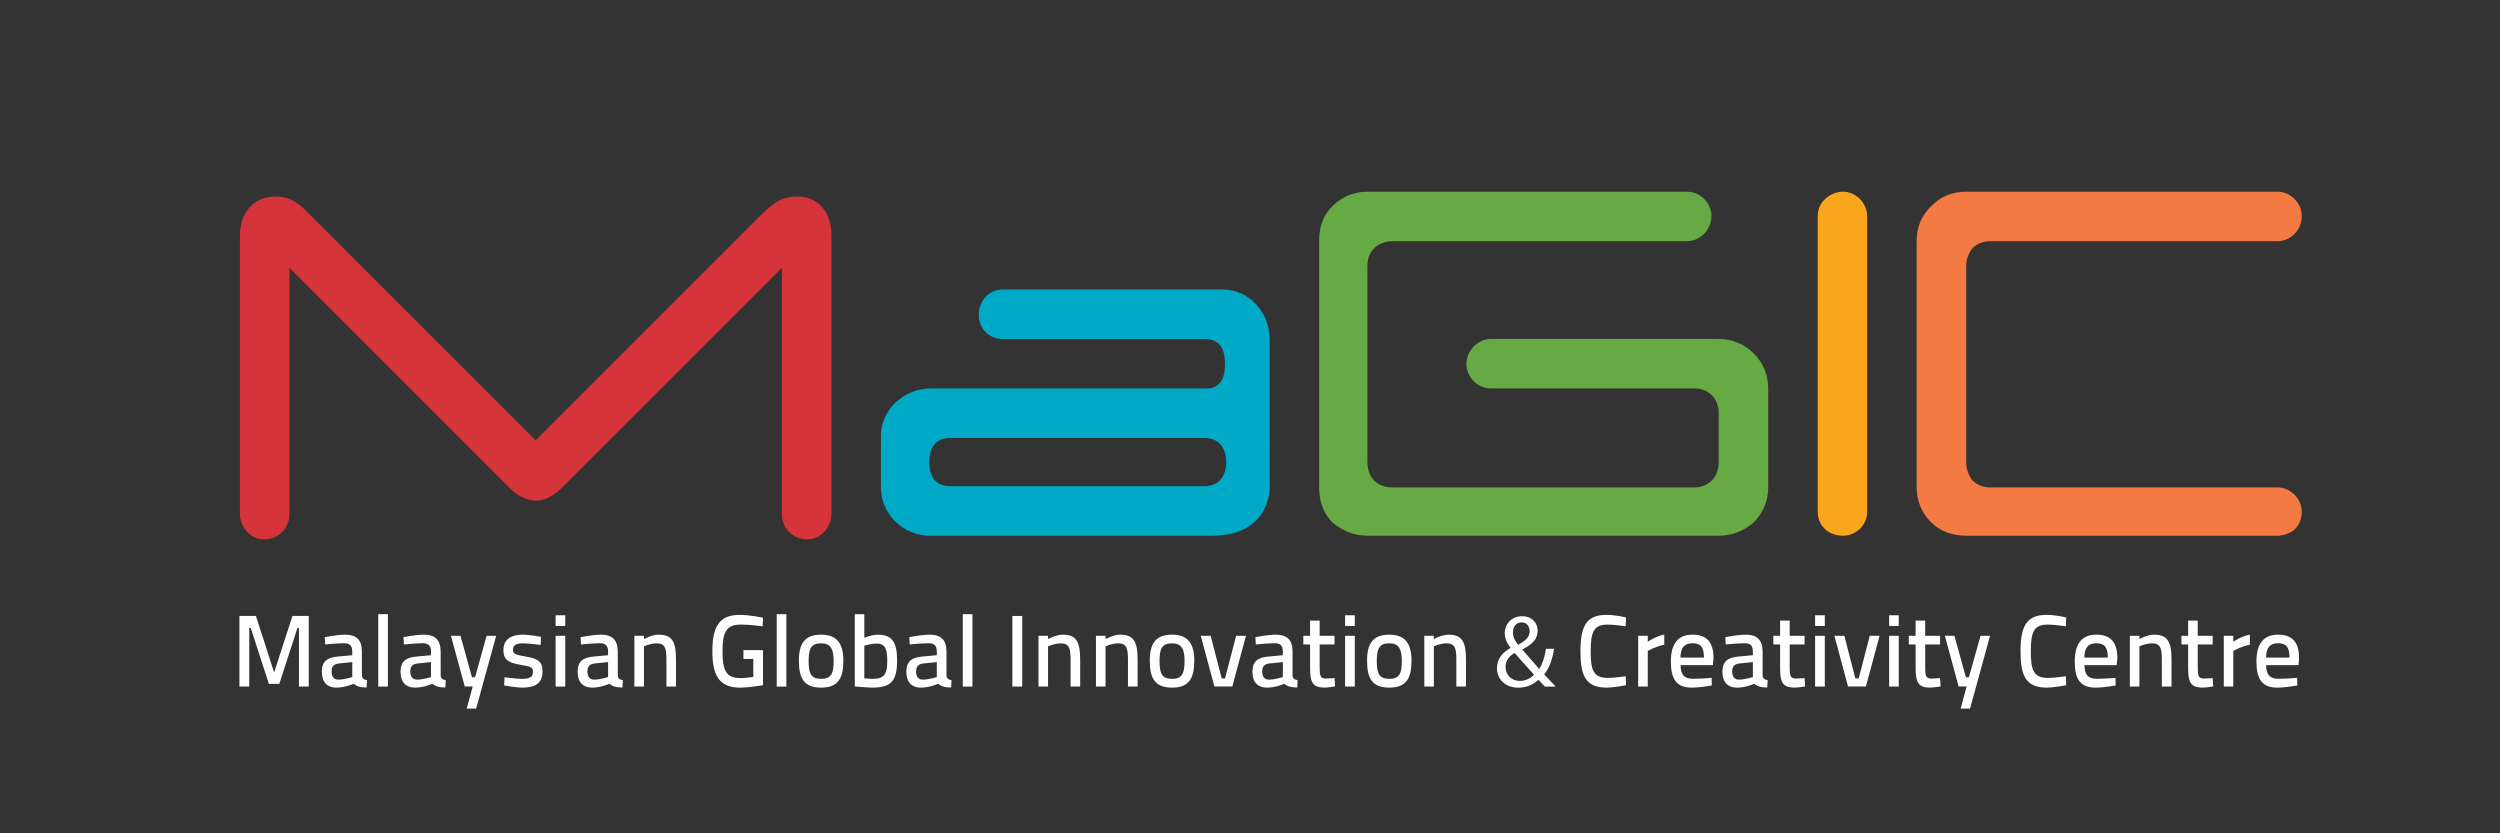 <?xml version="1.0" encoding="utf-8"?>
<!-- Generator: Adobe Illustrator 15.1.0, SVG Export Plug-In . SVG Version: 6.00 Build 0)  -->
<!DOCTYPE svg PUBLIC "-//W3C//DTD SVG 1.1//EN" "http://www.w3.org/Graphics/SVG/1.1/DTD/svg11.dtd">
<svg version="1.1" id="Layer_1" xmlns="http://www.w3.org/2000/svg" xmlns:xlink="http://www.w3.org/1999/xlink" x="0px" y="0px"
	 width="300px" height="100px" viewBox="0 0 300 100" enable-background="new 0 0 300 100" xml:space="preserve">
<rect x="0" y="0" width="300" height="100" fill="#333333" stroke="none"/>
<path fill="#D6343B" d="M90.793,26.337c1.738-1.742,2.748-2.756,4.923-2.756c2.461,0,4.058,1.886,4.058,4.638v33.458
	c0,1.447-1.164,3.048-2.899,3.048c-1.739,0-3.042-1.312-3.042-3.048V32.126L67.461,58.489c-0.87,0.873-2.019,1.592-3.035,1.592
	c-1.163,0-2.319-0.571-3.188-1.441L34.731,32.126v29.551c0,1.736-1.303,3.048-3.045,3.048c-1.735,0-2.895-1.601-2.895-3.048V28.22
	c0-2.752,1.735-4.638,4.197-4.638c2.175,0,3.048,1.014,4.784,2.756l26.509,26.5L90.793,26.337z"/>
<path fill="#67A944" d="M164.091,64.285c-1.592,0-3.039-0.579-4.197-1.6c-1.159-1.146-1.595-2.604-1.595-4.193v-29.55
	c0-1.742,0.435-3.044,1.595-4.204c1.158-1.156,2.605-1.731,4.197-1.731h38.395c1.59,0,2.892,1.441,2.892,2.89
	c0,1.739-1.445,3.044-2.892,3.044h-35.347c-1.738,0-3.048,1.158-3.048,2.895v23.618c0,1.881,1.16,3.037,3.048,3.037h36.213
	c1.737,0,2.894-1.305,2.894-3.037v-5.94c0-1.599-1.155-2.901-2.894-2.901h-24.48c-1.593,0-2.902-1.45-2.902-2.896
	c0-1.737,1.454-3.041,2.902-3.041h27.374c1.597,0,3.045,0.58,4.202,1.732c1.158,1.16,1.738,2.613,1.738,4.205v11.879
	c0,1.59-0.58,3.047-1.738,4.192c-1.156,1.021-2.605,1.601-4.202,1.601L164.091,64.285L164.091,64.285z"/>
<path fill="#F9A61C" d="M218.125,61.391V25.897c0-1.732,1.592-2.895,3.041-2.895c1.594,0,2.896,1.445,2.896,2.895v35.493
	c0,1.734-1.445,2.896-2.896,2.896C219.288,64.285,218.125,62.982,218.125,61.391"/>
<path fill="#F37B43" d="M235.945,64.285c-1.741,0-3.19-0.579-4.203-1.6C230.579,61.54,230,60.082,230,58.492v-29.55
	c0-1.742,0.579-3.044,1.742-4.204c1.159-1.156,2.462-1.731,4.203-1.731h37.372c0.717,0,1.447,0.285,2.021,0.869
	c0.583,0.572,0.87,1.302,0.87,2.021c0,0.87-0.287,1.592-0.87,2.172c-0.574,0.583-1.305,0.873-2.021,0.873h-34.477
	c-0.87,0-1.594,0.29-2.172,0.869c-0.433,0.577-0.724,1.303-0.724,2.026v23.618c0,0.861,0.291,1.585,0.724,2.165
	c0.578,0.586,1.302,0.872,2.172,0.872h34.477c0.717,0,1.447,0.291,2.021,0.87c0.583,0.586,0.87,1.306,0.87,2.028
	c0,0.87-0.287,1.593-0.87,2.171c-0.574,0.435-1.305,0.725-2.021,0.725L235.945,64.285L235.945,64.285z"/>
<path fill="#00AAC7" d="M144.493,58.345h-30.481c-1.732,0-2.502-1.155-2.502-2.89c0-1.744,0.771-2.901,2.502-2.901h30.481
	c1.742,0,2.653,1.157,2.653,2.901C147.146,57.189,146.235,58.345,144.493,58.345 M146.713,34.738h-26.366
	c-1.738,0-2.897,1.449-2.897,3.044c0,1.592,1.159,2.896,2.897,2.896h24.146c1.885,0,2.51,1.16,2.51,3.042
	c0,1.878-0.768,3.037-2.51,2.894h-32.837c-3.188,0-6.082,2.605-5.943,5.94v5.938c0,3.182,2.605,5.793,5.943,5.793h33.747
	c6.955,0,6.955-5.502,6.955-5.793V40.678C152.357,37.49,149.897,34.738,146.713,34.738"/>
<polygon fill="#FFFFFF" points="28.732,73.916 30.712,73.916 32.897,80.696 35.094,73.916 37.053,73.916 37.053,82.386 
	35.875,82.386 35.875,75.359 35.691,75.359 33.516,82.063 32.263,82.063 30.092,75.359 29.912,75.359 29.912,82.386 28.732,82.386 
	"/>
<path fill="#FFFFFF" d="M43.427,81.062c0.034,0.354,0.238,0.504,0.621,0.55l-0.058,0.887c-0.689,0-1.131-0.097-1.549-0.45
	c0,0-1.023,0.467-2.056,0.467c-1.155,0-1.763-0.674-1.763-1.914c0-1.248,0.665-1.717,1.944-1.818l1.706-0.158v-0.456
	c0-0.679-0.316-0.981-0.96-0.981c-0.839,0-2.287,0.147-2.287,0.147l-0.055-0.878c0,0,1.477-0.297,2.46-0.297
	c1.335,0,1.997,0.638,1.997,2.009V81.062z M40.701,79.611c-0.628,0.062-0.912,0.354-0.912,0.964c0,0.608,0.261,0.98,0.823,0.98
	c0.702,0,1.663-0.306,1.663-0.306v-1.796L40.701,79.611z"/>
<rect x="45.391" y="73.701" fill="#FFFFFF" width="1.159" height="8.688"/>
<path fill="#FFFFFF" d="M52.879,81.062c0.022,0.354,0.225,0.504,0.608,0.55l-0.05,0.887c-0.699,0-1.132-0.097-1.544-0.45
	c0,0-1.033,0.467-2.066,0.467c-1.156,0-1.764-0.674-1.764-1.914c0-1.248,0.671-1.717,1.946-1.818l1.708-0.158v-0.456
	c0-0.679-0.324-0.981-0.965-0.981c-0.84,0-2.284,0.147-2.284,0.147l-0.061-0.878c0,0,1.48-0.297,2.469-0.297
	c1.326,0,2.001,0.638,2.001,2.009L52.879,81.062L52.879,81.062z M50.141,79.611c-0.631,0.062-0.909,0.354-0.909,0.964
	c0,0.608,0.257,0.98,0.819,0.98c0.703,0,1.667-0.306,1.667-0.306v-1.796L50.141,79.611z"/>
<polygon fill="#FFFFFF" points="55.256,76.297 56.636,81.271 57.008,81.271 58.395,76.297 59.541,76.297 57.137,85.036 
	56.005,85.036 56.724,82.379 55.772,82.379 54.111,76.297 "/>
<path fill="#FFFFFF" d="M64.888,77.394c0,0-1.401-0.194-2.16-0.194c-0.729,0-1.169,0.188-1.169,0.777
	c0,0.468,0.282,0.602,1.392,0.785c1.609,0.254,2.153,0.614,2.153,1.813c0,1.426-0.912,1.938-2.399,1.938
	c-0.815,0-2.208-0.256-2.208-0.256l0.048-0.984c0,0,1.442,0.19,2.062,0.19c0.93,0,1.346-0.19,1.346-0.857
	c0-0.505-0.255-0.625-1.346-0.802c-1.517-0.258-2.199-0.558-2.199-1.804c0-1.358,1.09-1.841,2.252-1.841
	c0.896,0,2.253,0.257,2.253,0.257L64.888,77.394z"/>
<path fill="#FFFFFF" d="M66.674,73.833h1.156v1.282h-1.156V73.833z M66.674,76.297h1.156v6.089h-1.156V76.297z"/>
<path fill="#FFFFFF" d="M74.133,81.062c0.021,0.354,0.231,0.504,0.607,0.55l-0.045,0.887c-0.696,0-1.136-0.097-1.551-0.45
	c0,0-1.019,0.467-2.054,0.467c-1.161,0-1.775-0.674-1.775-1.914c0-1.248,0.671-1.717,1.953-1.818l1.702-0.158v-0.456
	c0-0.679-0.315-0.981-0.958-0.981c-0.842,0-2.295,0.147-2.295,0.147l-0.044-0.878c0,0,1.476-0.297,2.464-0.297
	c1.321,0,1.995,0.638,1.995,2.009L74.133,81.062L74.133,81.062z M71.401,79.611c-0.633,0.062-0.907,0.354-0.907,0.964
	c0,0.608,0.254,0.98,0.811,0.98c0.707,0,1.666-0.306,1.666-0.306v-1.796L71.401,79.611z"/>
<path fill="#FFFFFF" d="M76.124,82.386v-6.089h1.154v0.391c0,0,0.919-0.527,1.747-0.527c1.701,0,2.096,0.919,2.096,3.038v3.188
	h-1.147v-3.213c0-1.376-0.171-1.974-1.181-1.974c-0.777,0-1.516,0.366-1.516,0.366v4.818h-1.153V82.386z"/>
<path fill="#FFFFFF" d="M89.215,78.017h2.347v4.205c0,0-1.728,0.295-2.761,0.295c-2.583,0-3.316-1.589-3.316-4.364
	c0-2.878,0.765-4.368,3.274-4.368c1.275,0,2.803,0.347,2.803,0.347l-0.047,1.03c0,0-1.481-0.214-2.595-0.214
	c-1.783,0-2.22,0.92-2.22,3.205c0,2.237,0.377,3.219,2.188,3.219c0.643,0,1.468-0.143,1.507-0.143v-2.16h-1.183v-1.052H89.215z"/>
<rect x="93.206" y="73.701" fill="#FFFFFF" width="1.159" height="8.688"/>
<path fill="#FFFFFF" d="M101.202,79.283c0,2.045-0.584,3.233-2.657,3.233c-2.083,0-2.678-1.136-2.678-3.233
	c0-2.038,0.678-3.123,2.678-3.123C100.473,76.16,101.202,77.275,101.202,79.283 M100.036,79.283c0-1.456-0.406-2.084-1.49-2.084
	c-1.167,0-1.51,0.584-1.51,2.084c0,1.51,0.255,2.18,1.51,2.18C99.799,81.463,100.036,80.732,100.036,79.283"/>
<path fill="#FFFFFF" d="M107.652,79.248c0,2.47-0.735,3.264-2.936,3.264c-0.685,0-2.141-0.141-2.141-0.141v-8.67h1.142v2.828
	c0,0,0.879-0.365,1.633-0.365C107.015,76.164,107.652,77.005,107.652,79.248 M106.472,79.248c0-1.463-0.34-2.02-1.255-2.02
	c-0.684,0-1.499,0.253-1.499,0.253v3.923c0,0,0.722,0.059,0.999,0.059C106.203,81.463,106.472,80.804,106.472,79.248"/>
<path fill="#FFFFFF" d="M113.578,81.062c0.02,0.354,0.228,0.504,0.604,0.55l-0.047,0.887c-0.695,0-1.131-0.097-1.547-0.45
	c0,0-1.025,0.467-2.064,0.467c-1.148,0-1.764-0.674-1.764-1.914c0-1.248,0.671-1.717,1.947-1.818l1.71-0.158v-0.456
	c0-0.679-0.316-0.981-0.968-0.981c-0.842,0-2.283,0.147-2.283,0.147l-0.056-0.878c0,0,1.474-0.297,2.464-0.297
	c1.331,0,2.002,0.638,2.002,2.009v2.894H113.578z M110.846,79.611c-0.636,0.062-0.914,0.354-0.914,0.964
	c0,0.608,0.25,0.98,0.814,0.98c0.704,0,1.672-0.306,1.672-0.306v-1.796L110.846,79.611z"/>
<rect x="115.535" y="73.701" fill="#FFFFFF" width="1.157" height="8.688"/>
<rect x="121.482" y="73.915" fill="#FFFFFF" width="1.183" height="8.471"/>
<path fill="#FFFFFF" d="M124.621,82.386v-6.089h1.145v0.391c0,0,0.924-0.527,1.756-0.527c1.695,0,2.099,0.919,2.099,3.038v3.188
	h-1.152v-3.213c0-1.376-0.165-1.974-1.177-1.974c-0.778,0-1.526,0.366-1.526,0.366v4.818h-1.145V82.386z"/>
<path fill="#FFFFFF" d="M131.512,82.386v-6.089h1.153v0.391c0,0,0.923-0.527,1.756-0.527c1.689,0,2.094,0.919,2.094,3.038v3.188
	h-1.159v-3.213c0-1.376-0.162-1.974-1.173-1.974c-0.778,0-1.518,0.366-1.518,0.366v4.818h-1.153V82.386z"/>
<path fill="#FFFFFF" d="M143.312,79.283c0,2.045-0.581,3.233-2.653,3.233c-2.085,0-2.683-1.136-2.683-3.233
	c0-2.038,0.687-3.123,2.683-3.123C142.583,76.16,143.312,77.275,143.312,79.283 M142.146,79.283c0-1.456-0.406-2.084-1.487-2.084
	c-1.171,0-1.514,0.584-1.514,2.084c0,1.51,0.255,2.18,1.514,2.18C141.907,81.463,142.146,80.732,142.146,79.283"/>
<polygon fill="#FFFFFF" points="145.279,76.297 146.605,81.416 147.002,81.416 148.338,76.297 149.517,76.297 147.875,82.379 
	145.727,82.379 144.089,76.297 "/>
<path fill="#FFFFFF" d="M155.107,81.062c0.027,0.354,0.228,0.504,0.605,0.55l-0.042,0.887c-0.694,0-1.141-0.097-1.556-0.45
	c0,0-1.02,0.467-2.056,0.467c-1.162,0-1.767-0.674-1.767-1.914c0-1.248,0.667-1.717,1.955-1.818l1.696-0.158v-0.456
	c0-0.679-0.315-0.981-0.956-0.981c-0.841,0-2.291,0.147-2.291,0.147l-0.048-0.878c0,0,1.472-0.297,2.455-0.297
	c1.333,0,2.004,0.638,2.004,2.009V81.062z M152.372,79.611c-0.628,0.062-0.908,0.354-0.908,0.964c0,0.608,0.256,0.98,0.814,0.98
	c0.709,0,1.665-0.306,1.665-0.306v-1.796L152.372,79.611z"/>
<path fill="#FFFFFF" d="M158.358,77.335v2.657c0,1.096,0.058,1.436,0.753,1.436c0.342,0,1.032-0.057,1.032-0.057l0.071,0.996
	c0,0-0.815,0.146-1.251,0.146c-1.322,0-1.753-0.498-1.753-2.252v-2.925H156.4v-1.042h0.811v-1.821h1.147v1.821h1.785v1.042
	L158.358,77.335L158.358,77.335z"/>
<path fill="#FFFFFF" d="M161.41,73.833h1.166v1.282h-1.166V73.833z M161.41,76.297h1.166v6.089h-1.166V76.297z"/>
<path fill="#FFFFFF" d="M169.381,79.283c0,2.045-0.579,3.233-2.656,3.233c-2.079,0-2.678-1.136-2.678-3.233
	c0-2.038,0.685-3.123,2.678-3.123C168.654,76.16,169.381,77.275,169.381,79.283 M168.219,79.283c0-1.456-0.407-2.084-1.494-2.084
	c-1.169,0-1.511,0.584-1.511,2.084c0,1.51,0.259,2.18,1.511,2.18C167.982,81.463,168.219,80.732,168.219,79.283"/>
<path fill="#FFFFFF" d="M170.916,82.386v-6.089h1.145v0.391c0,0,0.932-0.527,1.753-0.527c1.695,0,2.104,0.919,2.104,3.038v3.188
	h-1.157v-3.213c0-1.376-0.157-1.974-1.175-1.974c-0.778,0-1.524,0.366-1.524,0.366v4.818h-1.145V82.386z"/>
<path fill="#FFFFFF" d="M195.125,82.223c0,0-1.393,0.29-2.357,0.29c-2.54,0-3.113-1.515-3.113-4.35c0-2.964,0.667-4.379,3.113-4.379
	c1.091,0,2.357,0.309,2.357,0.309l-0.043,1.061c0,0-1.371-0.206-2.167-0.206c-1.687,0-2.033,0.92-2.033,3.216
	c0,2.225,0.306,3.188,2.063,3.188c0.719,0,2.137-0.204,2.137-0.204L195.125,82.223z"/>
<path fill="#FFFFFF" d="M196.581,76.297h1.151v0.721c0,0,0.858-0.642,1.979-0.869v1.215c-1.121,0.23-1.979,0.751-1.979,0.751v4.265
	h-1.151V76.297z"/>
<path fill="#FFFFFF" d="M205.396,81.345l0.019,0.912c0,0-1.39,0.259-2.42,0.259c-1.833-0.017-2.493-1.028-2.493-3.141
	c0-2.267,0.977-3.216,2.599-3.216c1.682,0,2.523,0.871,2.523,2.813l-0.077,0.845h-3.876c0,1.096,0.395,1.638,1.479,1.638
	C204.089,81.456,205.396,81.345,205.396,81.345 M204.476,78.915c0-1.266-0.398-1.726-1.375-1.726c-0.944,0-1.428,0.496-1.446,1.726
	H204.476z"/>
<path fill="#FFFFFF" d="M211.513,81.062c0.02,0.354,0.224,0.504,0.605,0.55l-0.049,0.887c-0.699,0-1.131-0.097-1.544-0.45
	c0,0-1.027,0.467-2.062,0.467c-1.159,0-1.774-0.674-1.774-1.914c0-1.248,0.673-1.717,1.952-1.818l1.704-0.158v-0.456
	c0-0.679-0.315-0.981-0.96-0.981c-0.838,0-2.288,0.147-2.288,0.147l-0.056-0.878c0,0,1.479-0.297,2.467-0.297
	c1.327,0,2.004,0.638,2.004,2.009V81.062z M208.781,79.611c-0.638,0.062-0.917,0.354-0.917,0.964c0,0.608,0.259,0.98,0.817,0.98
	c0.704,0,1.665-0.306,1.665-0.306v-1.796L208.781,79.611z"/>
<path fill="#FFFFFF" d="M214.762,77.335v2.657c0,1.096,0.059,1.436,0.752,1.436c0.343,0,1.034-0.057,1.034-0.057l0.066,0.996
	c0,0-0.812,0.146-1.243,0.146c-1.332,0-1.758-0.498-1.758-2.252v-2.925H212.8v-1.042h0.813v-1.821h1.148v1.821h1.786v1.042
	L214.762,77.335L214.762,77.335z"/>
<path fill="#FFFFFF" d="M217.812,73.833h1.164v1.282h-1.164V73.833z M217.812,76.297h1.164v6.089h-1.164V76.297z"/>
<polygon fill="#FFFFFF" points="221.324,76.297 222.64,81.416 223.042,81.416 224.37,76.297 225.55,76.297 223.907,82.379 
	221.764,82.379 220.129,76.297 "/>
<path fill="#FFFFFF" d="M226.697,73.833h1.151v1.282h-1.151V73.833z M226.697,76.297h1.151v6.089h-1.151V76.297z"/>
<path fill="#FFFFFF" d="M231.023,77.335v2.657c0,1.096,0.053,1.436,0.751,1.436c0.345,0,1.033-0.057,1.033-0.057l0.069,0.996
	c0,0-0.82,0.146-1.25,0.146c-1.324,0-1.75-0.498-1.75-2.252v-2.925h-0.821v-1.042h0.821v-1.821h1.146v1.821h1.784v1.042
	L231.023,77.335L231.023,77.335z"/>
<polygon fill="#FFFFFF" points="234.526,76.297 235.909,81.271 236.27,81.271 237.66,76.297 238.804,76.297 236.405,85.036 
	235.278,85.036 235.99,82.379 235.036,82.379 233.385,76.297 "/>
<path fill="#FFFFFF" d="M247.944,82.223c0,0-1.393,0.29-2.358,0.29c-2.54,0-3.122-1.515-3.122-4.35c0-2.964,0.677-4.379,3.122-4.379
	c1.092,0,2.358,0.309,2.358,0.309l-0.044,1.061c0,0-1.37-0.206-2.168-0.206c-1.688,0-2.035,0.92-2.035,3.216
	c0,2.225,0.311,3.188,2.071,3.188c0.719,0,2.132-0.204,2.132-0.204L247.944,82.223z"/>
<path fill="#FFFFFF" d="M253.854,81.345l0.021,0.912c0,0-1.391,0.259-2.426,0.259c-1.826-0.017-2.481-1.028-2.481-3.141
	c0-2.267,0.969-3.216,2.583-3.216c1.687,0,2.531,0.871,2.531,2.813L254,79.817h-3.863c0,1.096,0.39,1.638,1.474,1.638
	C252.543,81.456,253.854,81.345,253.854,81.345 M252.937,78.915c0-1.266-0.403-1.726-1.385-1.726c-0.939,0-1.415,0.496-1.433,1.726
	H252.937z"/>
<path fill="#FFFFFF" d="M255.58,82.386v-6.089h1.146v0.391c0,0,0.924-0.527,1.753-0.527c1.698,0,2.103,0.919,2.103,3.038v3.188
	h-1.161v-3.213c0-1.376-0.156-1.974-1.168-1.974c-0.785,0-1.526,0.366-1.526,0.366v4.818h-1.146V82.386z"/>
<path fill="#FFFFFF" d="M263.729,77.335v2.657c0,1.096,0.061,1.436,0.759,1.436c0.34,0,1.034-0.057,1.034-0.057l0.062,0.996
	c0,0-0.815,0.146-1.249,0.146c-1.329,0-1.759-0.498-1.759-2.252v-2.925h-0.808v-1.042h0.808v-1.821h1.152v1.821h1.793v1.042
	L263.729,77.335L263.729,77.335z"/>
<path fill="#FFFFFF" d="M266.854,76.297h1.141v0.721c0,0,0.864-0.642,1.99-0.869v1.215c-1.126,0.23-1.99,0.751-1.99,0.751v4.265
	h-1.141V76.297z"/>
<path fill="#FFFFFF" d="M275.656,81.345l0.022,0.912c0,0-1.385,0.259-2.424,0.259c-1.827-0.017-2.481-1.028-2.481-3.141
	c0-2.267,0.972-3.216,2.595-3.216c1.677,0,2.523,0.871,2.523,2.813l-0.076,0.845h-3.876c0,1.096,0.387,1.638,1.475,1.638
	C274.352,81.456,275.656,81.345,275.656,81.345 M274.741,78.915c0-1.266-0.396-1.726-1.373-1.726c-0.952,0-1.429,0.496-1.439,1.726
	H274.741z"/>
<path fill="#FFFFFF" d="M185.384,82.386c-0.23-0.236-0.455-0.472-0.774-0.813c-0.715,0.664-1.516,0.947-2.426,0.947
	c-1.617,0-2.551-1.084-2.551-2.333c0-1.133,0.676-1.907,1.626-2.425v-0.036c-0.434-0.543-0.692-1.142-0.692-1.735
	c0-1.013,0.73-2.048,2.107-2.048c1.039,0,1.841,0.691,1.841,1.762c0,0.881-0.511,1.567-1.826,2.222v0.038
	c0.702,0.81,1.488,1.72,2.017,2.312c0.384-0.576,0.642-1.383,0.806-2.424h0.983c-0.223,1.304-0.578,2.336-1.196,3.064
	c0.444,0.468,0.878,0.937,1.372,1.472h-1.286V82.386z M184.082,80.958c-0.495-0.544-1.417-1.556-2.347-2.616
	c-0.438,0.282-1.069,0.813-1.069,1.686c0,0.952,0.703,1.679,1.701,1.679C183.083,81.706,183.688,81.384,184.082,80.958
	 M181.553,75.889c0,0.593,0.27,1.048,0.631,1.493c0.839-0.481,1.378-0.925,1.378-1.629c0-0.505-0.283-1.07-0.962-1.07
	C181.91,74.683,181.553,75.248,181.553,75.889"/>
</svg>
